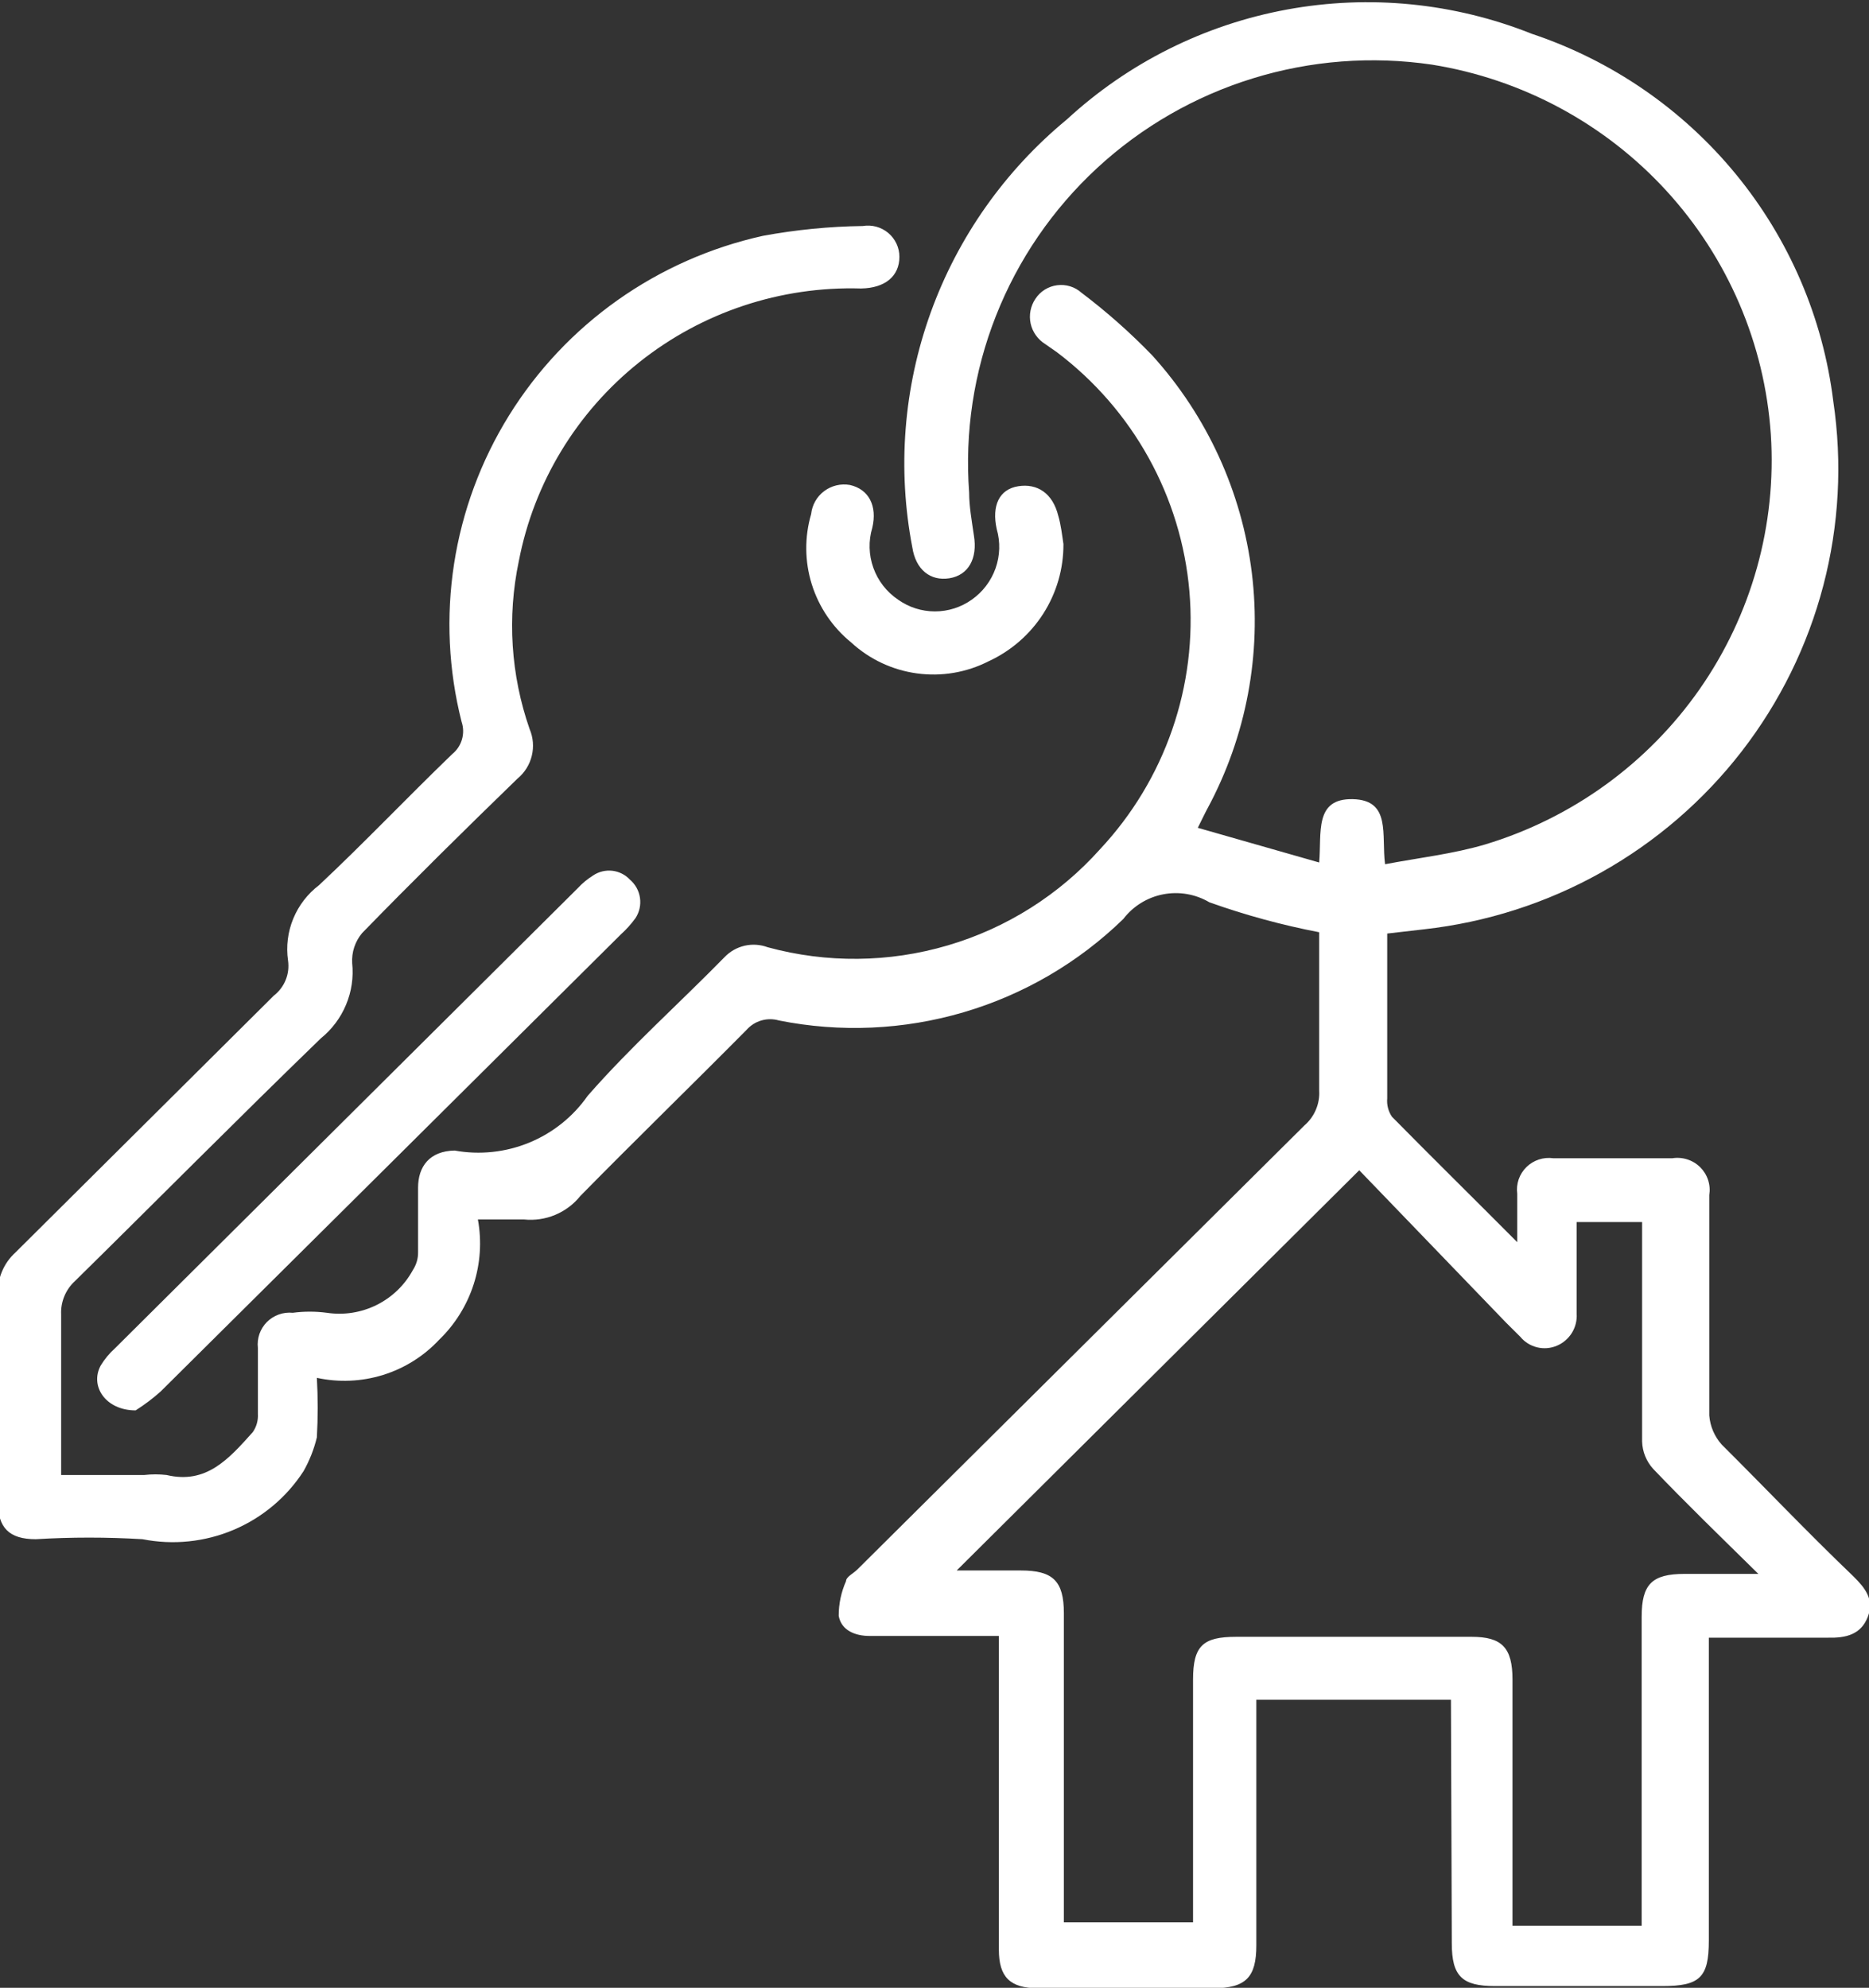 <svg width="63" height="67" viewBox="0 0 63 67" fill="none" xmlns="http://www.w3.org/2000/svg">
<rect x="0" y="0" width="63" height="67" fill="#333333" stroke="none"/>
<g clip-path="url(#clip0_263_254)">
<path d="M48.908 57.291H42.348V65.572C42.348 66.639 42 67.014 40.897 67.014C38.923 67.014 36.964 67.014 34.99 67.014C34.047 67.014 33.67 66.639 33.67 65.716V55.141H29.316C28.822 55.141 28.358 54.953 28.271 54.463C28.27 54.06 28.354 53.662 28.518 53.294C28.518 53.15 28.764 53.035 28.895 52.905L43.974 37.929C44.14 37.785 44.271 37.604 44.356 37.402C44.442 37.199 44.48 36.98 44.467 36.761C44.467 34.957 44.467 33.168 44.467 31.422C43.209 31.18 41.972 30.843 40.767 30.413C40.298 30.136 39.742 30.04 39.207 30.144C38.672 30.247 38.194 30.544 37.864 30.975C36.356 32.443 34.509 33.522 32.486 34.118C30.462 34.714 28.323 34.809 26.254 34.395C26.061 34.339 25.856 34.34 25.663 34.396C25.47 34.452 25.298 34.562 25.165 34.712C23.308 36.587 21.406 38.434 19.563 40.31C19.339 40.59 19.047 40.809 18.715 40.948C18.383 41.087 18.02 41.14 17.662 41.103C17.198 41.103 16.719 41.103 16.109 41.103C16.242 41.834 16.193 42.585 15.965 43.292C15.737 43.999 15.338 44.64 14.803 45.157C14.288 45.709 13.636 46.118 12.914 46.343C12.191 46.568 11.421 46.602 10.681 46.441C10.718 47.109 10.718 47.779 10.681 48.447C10.585 48.845 10.434 49.229 10.232 49.586C9.663 50.466 8.841 51.156 7.873 51.565C6.905 51.974 5.836 52.084 4.804 51.88C3.605 51.808 2.403 51.808 1.205 51.88C0.305 51.88 -0.073 51.491 -0.073 50.611C-0.073 48.288 -0.073 45.965 -0.073 43.657C-0.087 43.388 -0.041 43.118 0.062 42.869C0.164 42.619 0.322 42.396 0.522 42.214C3.425 39.329 6.328 36.443 9.23 33.558C9.408 33.42 9.546 33.238 9.63 33.03C9.714 32.823 9.741 32.596 9.709 32.375C9.64 31.897 9.701 31.41 9.885 30.964C10.069 30.518 10.368 30.128 10.754 29.835C12.292 28.393 13.657 26.95 15.239 25.421C15.398 25.293 15.515 25.119 15.572 24.923C15.629 24.726 15.624 24.518 15.558 24.324C15.117 22.585 15.032 20.776 15.306 19.003C15.581 17.23 16.211 15.53 17.158 14.004C18.105 12.477 19.351 11.155 20.82 10.115C22.291 9.075 23.956 8.339 25.717 7.949C26.828 7.744 27.954 7.633 29.084 7.618C29.235 7.592 29.391 7.601 29.539 7.641C29.688 7.682 29.825 7.754 29.943 7.853C30.06 7.952 30.154 8.075 30.219 8.214C30.284 8.352 30.317 8.503 30.317 8.656C30.317 9.306 29.838 9.71 29.026 9.724C26.317 9.642 23.668 10.521 21.553 12.206C19.439 13.89 17.997 16.268 17.488 18.914C17.092 20.797 17.217 22.752 17.851 24.57C17.973 24.855 17.999 25.172 17.926 25.473C17.853 25.775 17.684 26.045 17.444 26.243C15.674 27.96 13.918 29.691 12.205 31.451C11.969 31.733 11.849 32.095 11.871 32.461C11.921 32.939 11.851 33.421 11.665 33.864C11.48 34.308 11.187 34.698 10.812 35.001C8.026 37.698 5.297 40.454 2.525 43.181C2.37 43.323 2.248 43.498 2.168 43.692C2.088 43.887 2.051 44.096 2.061 44.306C2.061 46.081 2.061 47.855 2.061 49.716H4.862C5.113 49.687 5.366 49.687 5.616 49.716C6.952 50.034 7.706 49.182 8.519 48.273C8.646 48.092 8.707 47.873 8.693 47.653C8.693 46.917 8.693 46.21 8.693 45.431C8.675 45.273 8.693 45.112 8.745 44.962C8.798 44.811 8.883 44.674 8.996 44.56C9.109 44.447 9.246 44.36 9.397 44.306C9.548 44.252 9.709 44.232 9.869 44.248C10.249 44.198 10.635 44.198 11.015 44.248C11.59 44.335 12.177 44.243 12.697 43.984C13.216 43.726 13.643 43.314 13.918 42.806C14.036 42.626 14.097 42.414 14.092 42.2C14.092 41.478 14.092 40.757 14.092 40.036C14.092 39.314 14.484 38.795 15.325 38.78C16.172 38.933 17.046 38.84 17.841 38.512C18.636 38.185 19.32 37.637 19.81 36.934C21.261 35.275 22.901 33.817 24.425 32.259C24.608 32.069 24.842 31.935 25.101 31.876C25.358 31.817 25.628 31.835 25.876 31.927C27.868 32.47 29.973 32.448 31.952 31.864C33.932 31.281 35.708 30.158 37.08 28.624C38.165 27.464 38.994 26.091 39.512 24.593C40.031 23.096 40.228 21.507 40.092 19.929C39.955 18.351 39.487 16.819 38.718 15.431C37.95 14.044 36.897 12.832 35.629 11.874L35.237 11.6C35.112 11.523 35.003 11.422 34.918 11.303C34.833 11.184 34.772 11.049 34.741 10.906C34.71 10.763 34.708 10.615 34.736 10.472C34.764 10.328 34.821 10.191 34.903 10.07C34.984 9.946 35.092 9.841 35.218 9.762C35.344 9.684 35.485 9.633 35.633 9.614C35.781 9.595 35.931 9.607 36.073 9.651C36.215 9.695 36.346 9.769 36.456 9.868C37.303 10.508 38.099 11.213 38.836 11.975C40.688 14.019 41.861 16.582 42.197 19.313C42.532 22.044 42.012 24.811 40.708 27.239C40.621 27.397 40.549 27.556 40.375 27.902L44.467 29.071C44.554 28.075 44.293 26.907 45.599 26.936C46.905 26.965 46.557 28.148 46.688 29.129C47.834 28.912 48.981 28.782 50.055 28.465C52.994 27.579 55.545 25.732 57.295 23.223C59.044 20.714 59.889 17.69 59.691 14.644C59.485 11.588 58.243 8.693 56.169 6.429C54.095 4.166 51.31 2.667 48.27 2.179C46.245 1.881 44.18 2.039 42.226 2.643C40.272 3.246 38.479 4.279 36.981 5.664C35.483 7.05 34.317 8.753 33.571 10.647C32.824 12.541 32.516 14.577 32.668 16.606C32.668 17.067 32.755 17.544 32.828 18.049C32.959 18.828 32.639 19.39 32.001 19.491C31.362 19.592 30.869 19.203 30.753 18.453C30.243 15.804 30.457 13.069 31.373 10.531C32.29 7.993 33.875 5.746 35.963 4.025C38.032 2.117 40.603 0.833 43.379 0.322C46.154 -0.189 49.017 0.095 51.636 1.14C54.332 2.041 56.715 3.681 58.513 5.872C60.31 8.062 61.449 10.713 61.795 13.518C62.105 15.593 61.991 17.708 61.46 19.737C60.929 21.767 59.992 23.669 58.705 25.331C57.418 26.992 55.808 28.379 53.97 29.408C52.132 30.438 50.105 31.088 48.008 31.322L46.76 31.466V33.038C46.76 34.366 46.76 35.693 46.76 37.02C46.74 37.239 46.796 37.458 46.92 37.641C48.27 39.011 49.634 40.353 51.143 41.868C51.143 41.204 51.143 40.728 51.143 40.237C51.121 40.074 51.138 39.907 51.191 39.751C51.245 39.595 51.335 39.453 51.453 39.337C51.571 39.221 51.715 39.134 51.872 39.082C52.03 39.031 52.198 39.016 52.362 39.04C53.697 39.04 55.032 39.04 56.368 39.04C56.538 39.013 56.712 39.026 56.876 39.079C57.04 39.131 57.189 39.222 57.311 39.343C57.433 39.464 57.524 39.612 57.577 39.776C57.63 39.938 57.643 40.112 57.616 40.281C57.616 42.762 57.616 45.229 57.616 47.711C57.645 48.075 57.792 48.419 58.037 48.692C59.488 50.135 60.939 51.664 62.478 53.136C62.869 53.525 63.189 53.915 62.956 54.506C62.724 55.098 62.216 55.213 61.621 55.199H57.601V65.413C57.601 66.654 57.297 66.942 56.034 66.942H50.389C49.285 66.942 48.937 66.611 48.937 65.5L48.908 57.291ZM45.817 39.444L32.248 52.934H34.41C35.484 52.934 35.861 53.28 35.861 54.376V64.793H40.215V56.612C40.215 55.473 40.549 55.17 41.666 55.17H49.605C50.621 55.17 50.983 55.53 50.983 56.612V64.908H55.337V54.492C55.337 53.395 55.686 53.049 56.789 53.049H59.27C57.979 51.779 56.832 50.668 55.729 49.514C55.497 49.261 55.363 48.934 55.352 48.591C55.352 47.047 55.352 45.489 55.352 43.945V41.19H53.146C53.146 42.257 53.146 43.267 53.146 44.277C53.161 44.504 53.105 44.73 52.986 44.924C52.866 45.118 52.689 45.27 52.478 45.359C52.267 45.448 52.033 45.467 51.811 45.412C51.588 45.357 51.39 45.233 51.245 45.056L50.766 44.58L45.817 39.444Z" fill="white"/>
<path d="M4.572 47.538C3.556 47.538 3.019 46.715 3.396 46.023C3.527 45.809 3.688 45.614 3.875 45.446L19.476 29.936C19.63 29.769 19.806 29.624 19.999 29.504C20.188 29.378 20.416 29.324 20.642 29.35C20.868 29.377 21.077 29.482 21.232 29.648C21.417 29.805 21.538 30.023 21.572 30.262C21.607 30.501 21.553 30.744 21.421 30.946C21.276 31.146 21.111 31.329 20.927 31.495C15.761 36.631 10.589 41.767 5.413 46.903C5.151 47.137 4.869 47.349 4.572 47.538Z" fill="white"/>
<path d="M35.846 18.337C35.851 19.167 35.616 19.981 35.168 20.682C34.72 21.383 34.079 21.941 33.321 22.29C32.577 22.669 31.734 22.811 30.906 22.697C30.078 22.584 29.305 22.22 28.692 21.655C28.065 21.145 27.603 20.462 27.363 19.693C27.123 18.923 27.116 18.101 27.342 17.327C27.358 17.175 27.405 17.028 27.48 16.895C27.555 16.762 27.657 16.646 27.78 16.554C27.903 16.462 28.043 16.396 28.192 16.36C28.342 16.324 28.497 16.32 28.648 16.346C29.287 16.49 29.577 17.053 29.403 17.789C29.27 18.232 29.283 18.706 29.44 19.142C29.596 19.578 29.888 19.953 30.274 20.213C30.636 20.47 31.07 20.608 31.515 20.608C31.959 20.608 32.393 20.47 32.755 20.213C33.127 19.952 33.407 19.582 33.558 19.156C33.709 18.729 33.723 18.267 33.597 17.832C33.423 17.039 33.684 16.49 34.323 16.389C34.961 16.288 35.484 16.62 35.672 17.385C35.759 17.673 35.803 18.049 35.846 18.337Z" fill="white"/>
</g>
<defs>
<clipPath id="clip0_263_254">
<rect width="63" height="67" fill="white"/>
</clipPath>
</defs>
</svg>
